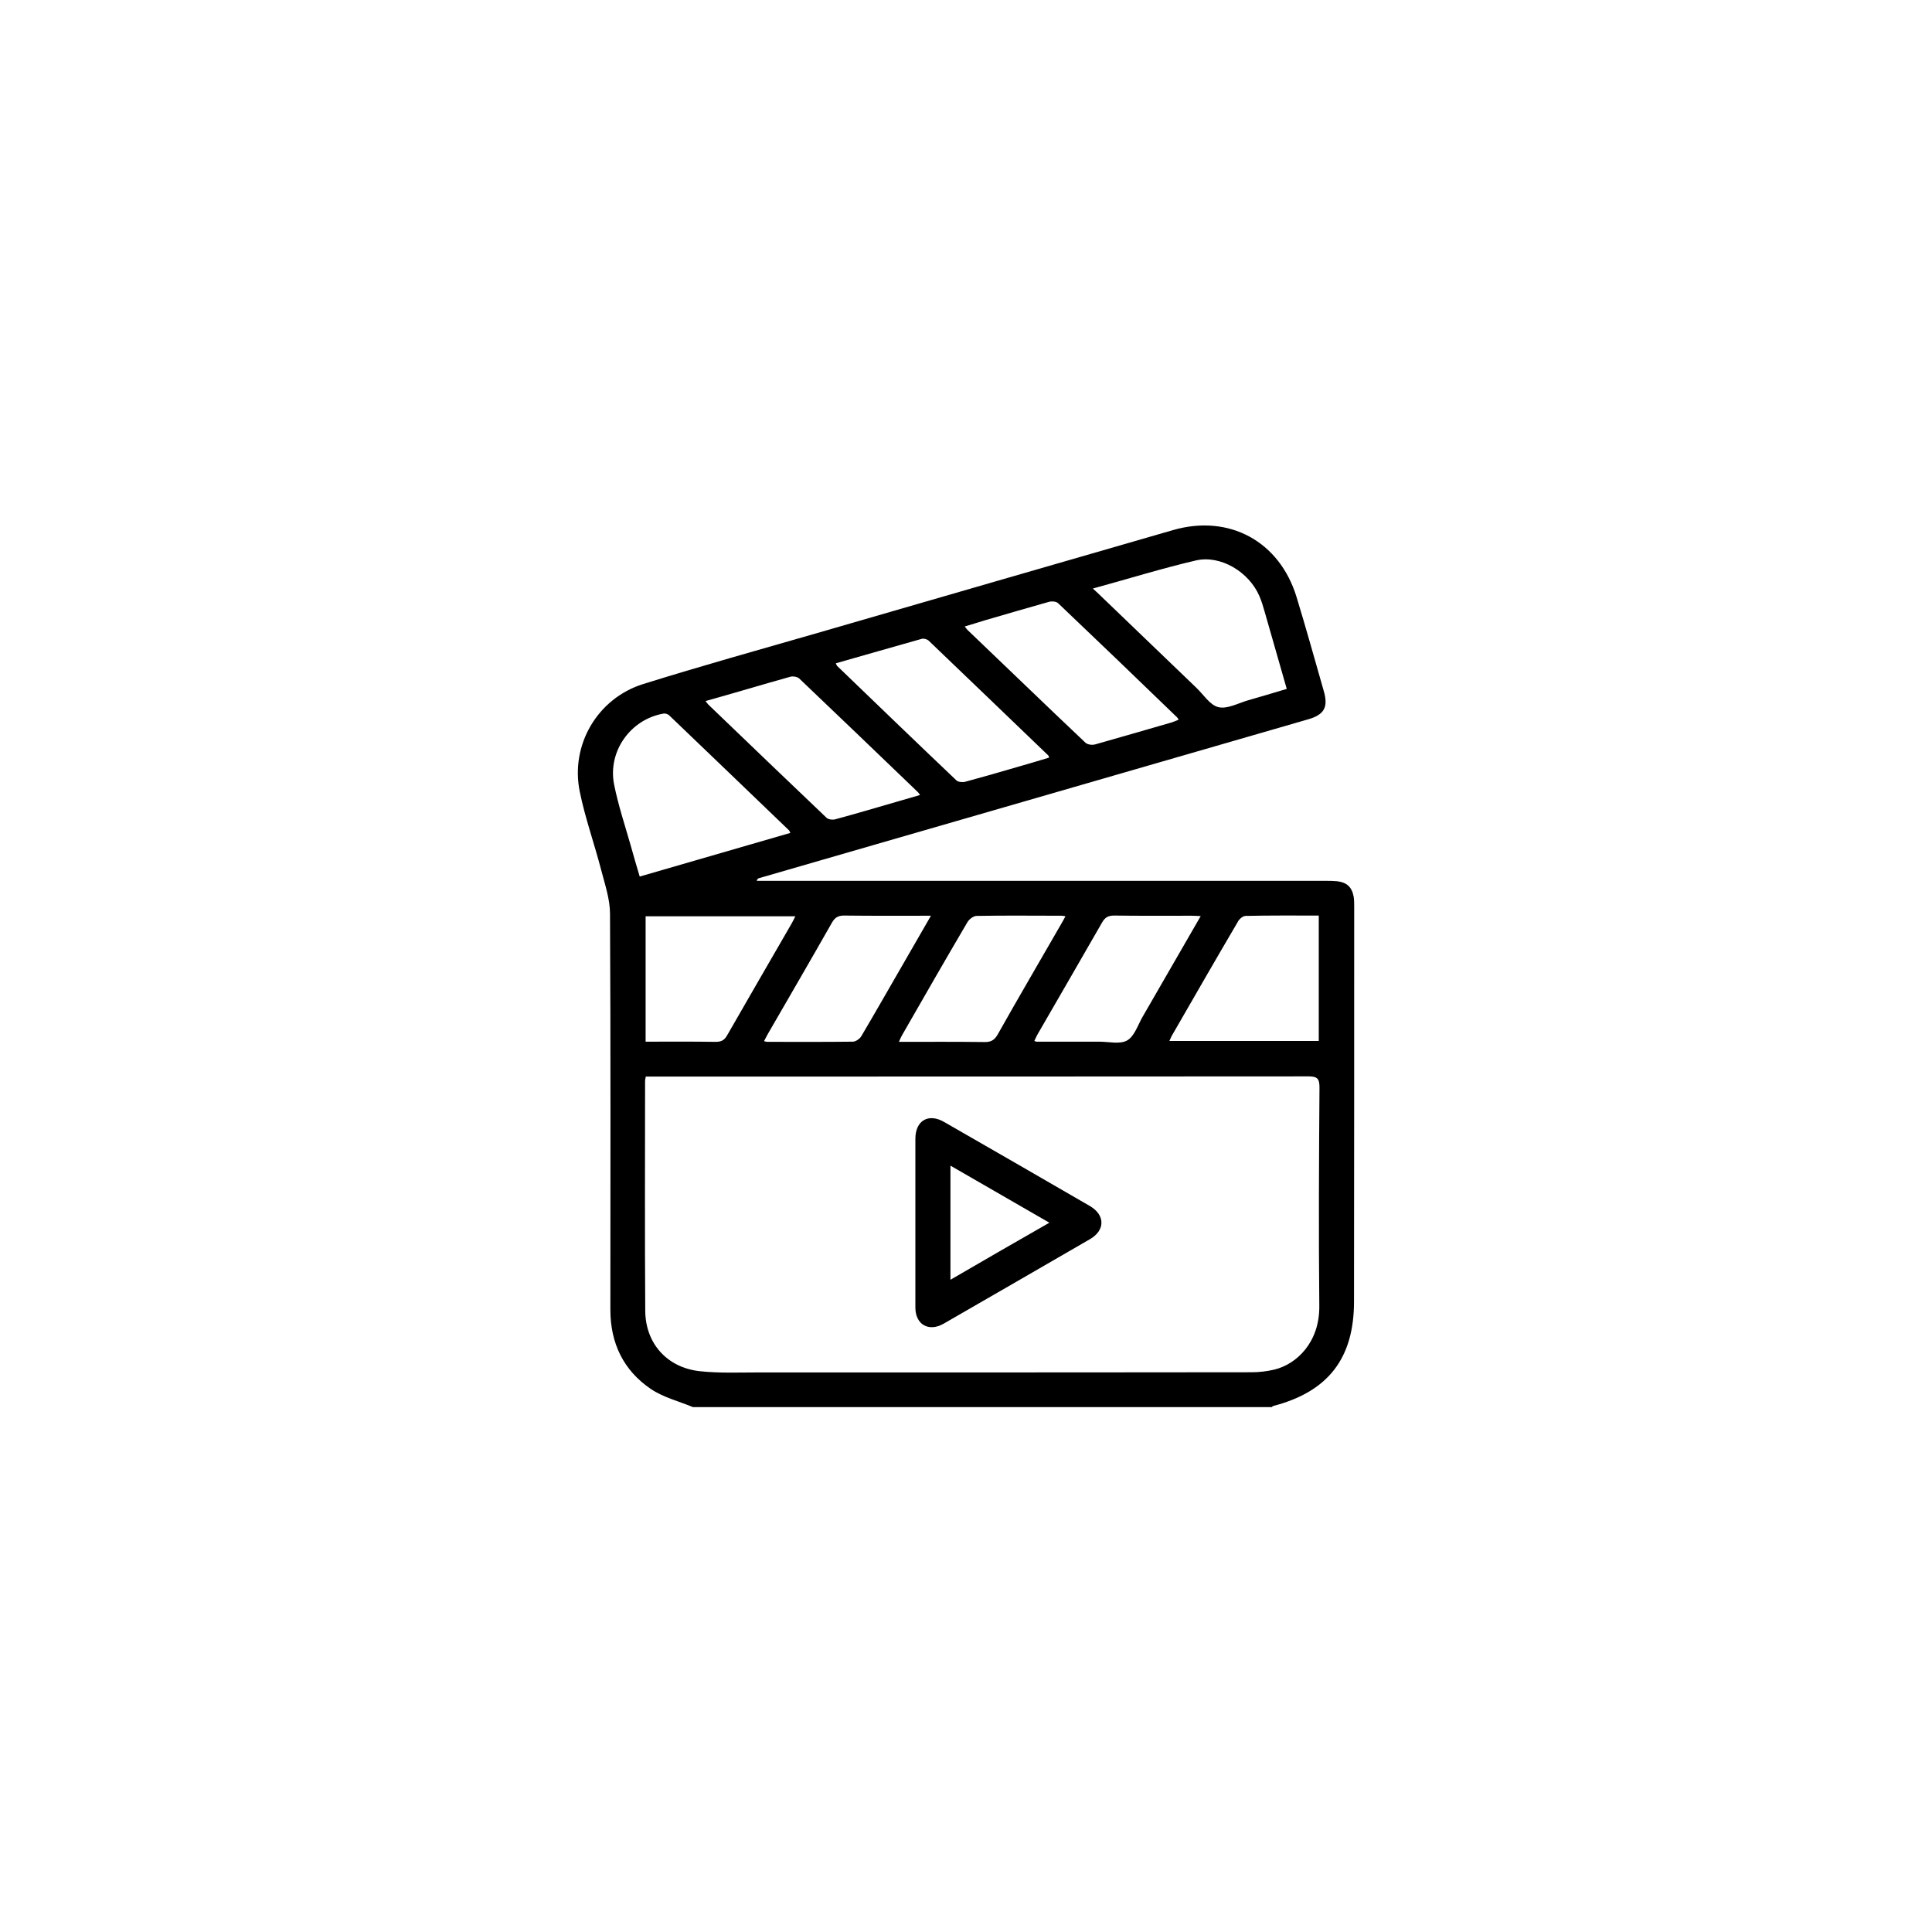 <?xml version="1.0" encoding="utf-8"?>
<!-- Generator: Adobe Illustrator 22.0.1, SVG Export Plug-In . SVG Version: 6.00 Build 0)  -->
<svg version="1.1" id="Layer_1" xmlns="http://www.w3.org/2000/svg" xmlns:xlink="http://www.w3.org/1999/xlink" x="0px" y="0px"
	 viewBox="0 0 1080 1080" style="enable-background:new 0 0 1080 1080;" xml:space="preserve">
<style type="text/css">
	.st0{fill:none;}
</style>
<g>
	<path d="M757,506.9c0-1.9,0-3.9-0.3-5.7c-1-5.4-3.9-8-9.4-8.6c-2.1-0.2-4.2-0.2-6.2-0.2c-104.5,0-208.9,0-313.4,0
		c-1.6,0-3.1,0-4.7,0c0.4-1.1,0.8-1.4,1.3-1.5c43.3-12.5,86.6-25.1,130-37.6c59-17.1,118-34.1,177-51.2c9-2.6,11.3-6.8,8.7-15.8
		c-5-17.5-9.9-35.1-15.2-52.5c-9.5-31.2-37.7-46.5-69-37.5c-66.2,19.1-132.4,38.3-198.7,57.5c-32.6,9.4-65.3,18.5-97.6,28.6
		c-25.5,8-40.8,34-35.4,60.2c3,14.7,8.1,28.9,11.9,43.5c2.1,8.1,5,16.5,5,24.7c0.4,73.8,0.2,147.6,0.2,221.4
		c0,18.6,7.3,33.9,22.7,44.3c7,4.7,15.6,6.8,23.5,10.1c33.7,0,67.4,0,101.1,0c6.4,0,14.9,0,25,0c56.7,0,161.7,0,197.4,0
		c0.2-0.2,0.5-0.5,0.7-0.6c30.8-8,45.3-26.6,45.3-58.5C757,653.8,757,580.3,757,506.9z M696.2,512c13.5-0.3,26.9-0.2,41-0.2
		c0,23.6,0,46.7,0,70.1c-27.7,0-55.4,0-83.5,0c0.6-1.3,1.1-2.6,1.8-3.7c12.1-21,24.1-41.9,36.4-62.8
		C692.6,513.9,694.6,512.1,696.2,512z M622.8,511.8c14.4,0.2,28.9,0.1,43.3,0.1c1.4,0,2.8,0.1,5.1,0.2c-11.2,19.4-21.9,38-32.6,56.5
		c-2.6,4.6-4.5,10.7-8.5,13c-4,2.3-10.3,0.7-15.6,0.7c-11.7,0-23.4,0-35.1,0c-0.3,0-0.6-0.2-1.2-0.4c0.6-1.3,1.2-2.6,1.8-3.7
		c12-20.8,24.1-41.6,36-62.4C617.7,512.8,619.5,511.8,622.8,511.8z M545.8,512c15.9-0.3,31.7-0.1,47.6-0.1c0.6,0,1.1,0.1,2.2,0.3
		c-1,1.8-1.7,3.2-2.5,4.5c-11.8,20.5-23.8,41-35.4,61.6c-1.9,3.3-3.9,4.3-7.6,4.2c-15.7-0.2-31.3-0.1-47.6-0.1
		c0.7-1.6,1.2-2.8,1.8-3.8c12.1-21.1,24.2-42.2,36.5-63.1C541.8,513.8,544.1,512.1,545.8,512z M471.9,511.8
		c15.8,0.2,31.7,0.1,48.5,0.1c-6,10.4-11.5,20-17,29.5c-7.3,12.6-14.5,25.3-21.9,37.8c-0.9,1.5-3,3-4.6,3.1c-16,0.2-32,0.1-48.1,0.1
		c-0.4,0-0.9-0.2-1.7-0.4c0.8-1.5,1.5-2.9,2.3-4.3c11.9-20.6,23.9-41.2,35.7-62C466.8,512.8,468.6,511.8,471.9,511.8z M444.6,512.2
		c-0.8,1.6-1.4,2.9-2.1,4.1c-12,20.8-24.1,41.6-36,62.4c-1.5,2.7-3.2,3.7-6.4,3.7c-13-0.2-25.9-0.1-39.2-0.1c0-23.5,0-46.6,0-70.1
		C388.5,512.2,416.3,512.2,444.6,512.2z M668.5,313.3c13.8-3.2,29.7,6.4,35.5,19.9c1.2,2.8,2.1,5.7,2.9,8.6
		c4.1,14.2,8.2,28.5,12.4,43.3c-7.4,2.2-14.6,4.4-21.7,6.4c-5.5,1.6-11.6,5-16.5,3.8c-4.7-1.1-8.3-7-12.4-10.9
		c-17.8-17.1-35.6-34.2-53.4-51.3c-1.1-1.1-2.3-2.2-4.4-4.1C631,323.5,649.6,317.7,668.5,313.3z M550.1,346.9
		c12.1-3.5,24.2-7.1,36.4-10.5c1.5-0.4,4-0.2,5,0.8c22.3,21.2,44.5,42.5,66.6,63.9c0.2,0.2,0.3,0.5,0.8,1.2
		c-1.3,0.5-2.5,1.1-3.8,1.5c-14.3,4.1-28.5,8.3-42.8,12.3c-1.7,0.5-4.3,0.2-5.5-0.9c-22.1-20.9-44-42.1-66-63.1
		c-0.4-0.4-0.8-1-1.5-1.9C543.2,349,546.7,348,550.1,346.9z M515.3,357.1c1.1-0.3,2.9,0.2,3.8,1c22.4,21.4,44.6,42.8,66.9,64.2
		c0.2,0.2,0.2,0.6,0.5,1.2c-6.1,1.8-12.2,3.7-18.3,5.4c-9.5,2.8-19,5.5-28.6,8.1c-1.5,0.4-4,0.2-5-0.8
		c-22.3-21.2-44.4-42.5-66.6-63.9c-0.2-0.2-0.3-0.5-0.8-1.5C483.4,366.2,499.3,361.6,515.3,357.1z M441.8,378.3c1.5-0.4,3.9,0,5,1
		c22.2,21.1,44.2,42.3,66.3,63.5c0.3,0.3,0.6,0.7,1.2,1.6c-3.8,1.1-7.4,2.2-11,3.2c-12.1,3.5-24.2,7.1-36.4,10.4
		c-1.5,0.4-3.9,0.1-4.9-0.9c-22.1-21-44-42.1-66-63.2c-0.4-0.4-0.8-1-1.6-2C410.5,387.4,426.1,382.7,441.8,378.3z M352.5,472.4
		c-3.2-11.2-6.9-22.3-9.2-33.8c-3.7-18.5,9.1-36.5,27.6-39.7c1-0.2,2.5,0.3,3.2,1c22.4,21.4,44.7,42.9,67,64.3
		c0.2,0.2,0.3,0.6,0.7,1.4c-28.1,8.1-55.8,16.2-84.2,24.4C355.8,484,354.1,478.2,352.5,472.4z M737.5,730.1
		c0.2,20.3-12.7,32.5-25.1,35.5c-4.2,1-8.5,1.5-12.8,1.5c-36.5,0.1-168,0.1-205.8,0.1c-23.2,0-46.3,0-69.5,0
		c-11.1,0-22.2,0.5-33.2-0.7c-18.1-2-30.3-15.4-30.4-33.8c-0.3-42.8-0.1-85.7-0.1-128.5c0-0.6,0.2-1.2,0.4-2.4c1.8,0,3.5,0,5.2,0
		c121.8,0,243.5,0,365.3-0.1c5,0,6.1,1.4,6.1,6.2C737.3,648.6,737.1,689.3,737.5,730.1z"/>
	<path d="M511.7,683.3c0-15.6,0-31.1,0-46.7c0-10.2,7.3-14.5,16.1-9.4c27.2,15.6,54.4,31.3,81.5,47c8.5,5,8.6,13.5,0,18.5
		c-27.3,15.8-54.6,31.6-81.9,47.3c-8.3,4.7-15.7,0.4-15.7-9.1C511.7,715,511.7,699.1,511.7,683.3z M586.6,683.5
		c-18.9-10.9-37-21.3-55.3-31.9c0,21.6,0,42.3,0,63.8C549.7,704.7,567.7,694.3,586.6,683.5z"/>
</g>
</svg>
